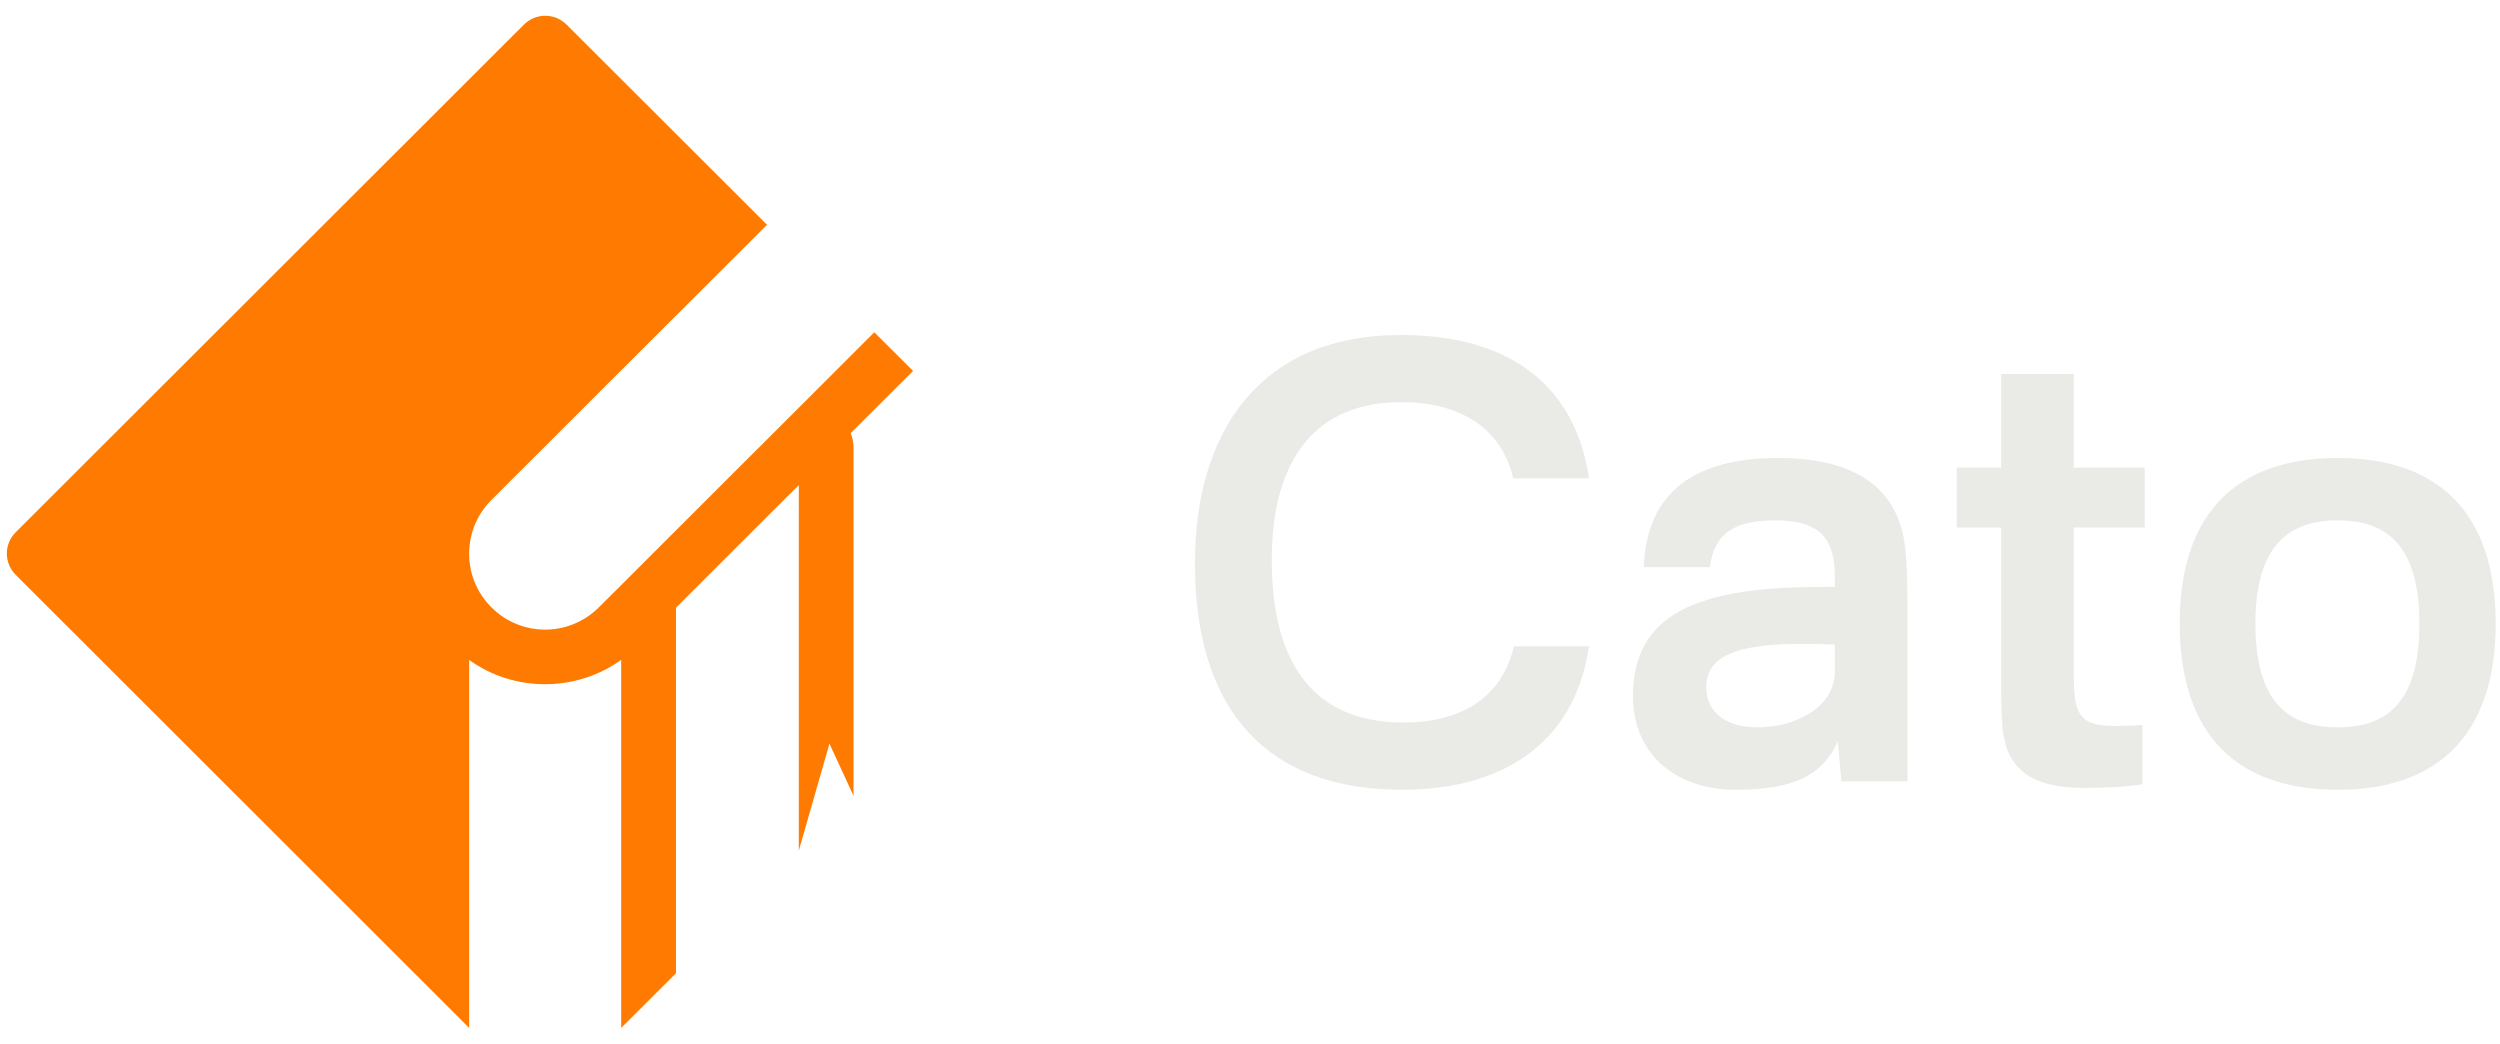 <svg width="103" height="43" viewBox="0 0 103 43" fill="none" xmlns="http://www.w3.org/2000/svg">
<path d="M35.048 17.847C35.125 18.034 35.165 18.236 35.165 18.441V32.788L34.174 30.638L32.911 35.043V19.985L31.613 21.278L27.85 25.037V40.098L25.593 42.35V27.188C25.59 27.188 25.59 27.188 25.59 27.188C25.313 27.387 25.022 27.556 24.715 27.697C24.016 28.018 23.252 28.19 22.461 28.19C21.32 28.19 20.237 27.841 19.329 27.188V42.35L0.648 23.683C0.16 23.199 0.16 22.412 0.648 21.928L21.584 1.016C22.068 0.528 22.857 0.528 23.344 1.016L31.601 9.26L27.853 13.004L27.5 13.353L27.187 13.668L26.476 14.376L25.685 15.169L25.596 15.255L25.59 15.261L24.718 16.128V16.131L23.433 17.418C23.427 17.424 23.421 17.427 23.418 17.43L23.39 17.458C23.384 17.464 23.378 17.47 23.372 17.476C23.363 17.486 23.357 17.495 23.347 17.501C23.347 17.504 23.344 17.504 23.344 17.504L22.461 18.389L21.157 19.688L20.271 20.577L20.247 20.598C20.007 20.837 19.814 21.104 19.67 21.389C19.455 21.811 19.342 22.271 19.329 22.733C19.326 22.758 19.326 22.782 19.326 22.81C19.326 22.838 19.326 22.859 19.329 22.887C19.348 23.662 19.651 24.431 20.247 25.022C20.55 25.328 20.906 25.558 21.283 25.711C21.657 25.864 22.059 25.941 22.461 25.941C22.949 25.941 23.436 25.828 23.881 25.598C24.157 25.46 24.412 25.276 24.645 25.053L24.672 25.022C24.682 25.013 24.688 25.007 24.697 24.997L24.715 24.979L25.586 24.115L26.887 22.813L27.773 21.928C27.782 21.919 27.792 21.909 27.798 21.903C27.807 21.894 27.816 21.888 27.822 21.879L30.978 18.726L31.31 18.398L36.021 13.69L37.619 15.283L35.048 17.847Z" fill="#FF7A00"/>
<path d="M57.719 13.801C51.928 13.801 49.231 17.756 49.231 23.218C49.231 29.373 52.299 32.538 57.744 32.538C62.198 32.538 64.92 30.387 65.465 26.63H62.371C61.926 28.582 60.392 29.769 57.818 29.769C54.7 29.769 52.398 28.014 52.398 23.07C52.398 18.744 54.353 16.569 57.719 16.569C60.367 16.569 61.901 17.805 62.347 19.708H65.465C64.97 16.248 62.594 13.801 57.719 13.801Z" fill="#EAEAE7"/>
<path d="M73.268 18.868C69.382 18.868 67.823 20.648 67.724 23.367H70.447C70.62 22.007 71.412 21.439 73.144 21.439C75.173 21.439 75.594 22.378 75.594 23.787V24.183H75C69.877 24.183 67.279 25.32 67.279 28.681C67.279 31.178 69.184 32.538 71.461 32.538C73.317 32.538 75 32.241 75.718 30.535L75.866 32.191H78.588V24.751C78.588 24.009 78.564 23.441 78.514 22.774C78.341 20.499 76.906 18.868 73.268 18.868ZM70.298 28.311C70.298 26.679 72.352 26.432 75.594 26.556V27.693C75.594 29.102 74.01 29.967 72.426 29.967C71.139 29.967 70.298 29.373 70.298 28.311Z" fill="#EAEAE7"/>
<path d="M85.441 27.866V21.735H88.362V19.264H85.441V15.407H82.447V19.264H80.616V21.735H82.447V27.94C82.447 28.681 82.447 29.201 82.496 29.893C82.62 31.475 83.437 32.463 85.862 32.463C86.877 32.463 87.52 32.414 88.263 32.315V29.868C85.862 30.016 85.441 29.868 85.441 27.866Z" fill="#EAEAE7"/>
<path d="M92.923 25.69C92.923 22.601 94.185 21.439 96.313 21.439C98.442 21.439 99.679 22.601 99.679 25.69C99.679 28.83 98.442 29.967 96.313 29.967C94.185 29.967 92.923 28.83 92.923 25.69ZM89.805 25.69C89.805 30.239 92.131 32.538 96.313 32.538C100.471 32.538 102.822 30.239 102.822 25.69C102.822 21.167 100.496 18.868 96.313 18.868C92.131 18.868 89.805 21.167 89.805 25.69Z" fill="#EAEAE7"/>
</svg>
